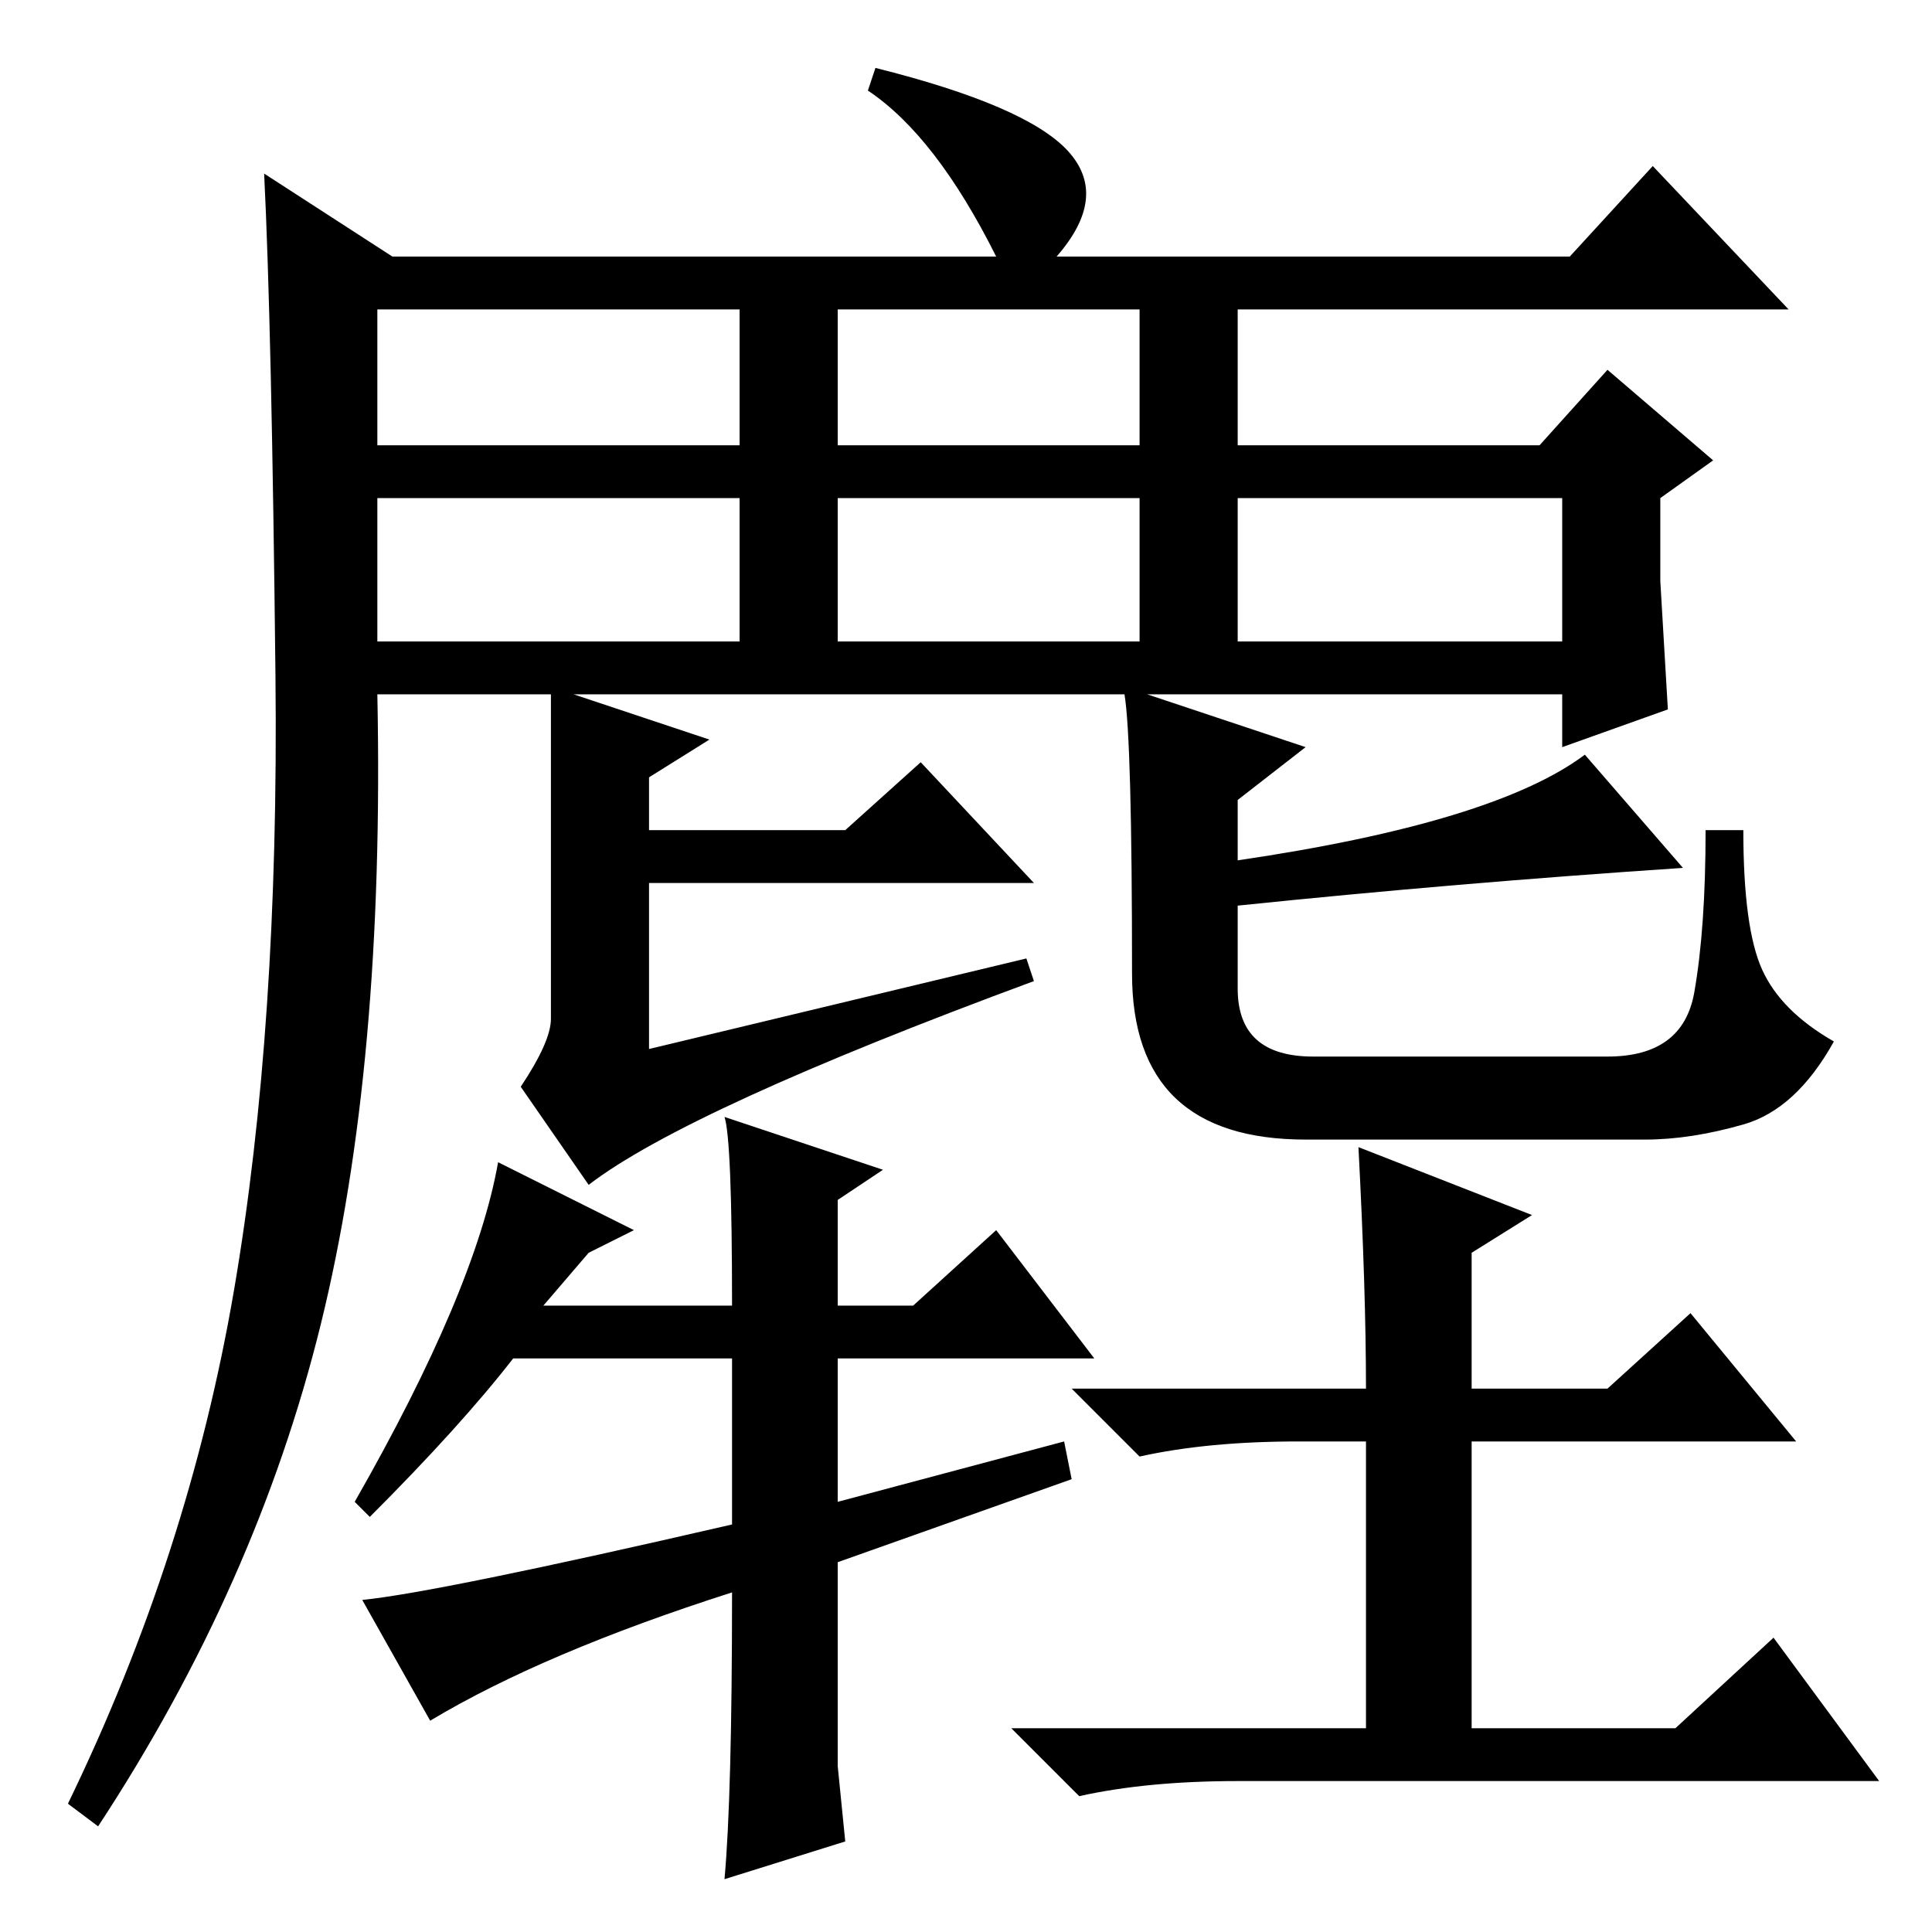 <?xml version="1.0" standalone="no"?>
<!DOCTYPE svg PUBLIC "-//W3C//DTD SVG 1.1//EN" "http://www.w3.org/Graphics/SVG/1.1/DTD/svg11.dtd" >
<svg xmlns="http://www.w3.org/2000/svg" xmlns:xlink="http://www.w3.org/1999/xlink" version="1.1" viewBox="0 -36 256 256">
  <g transform="matrix(1 0 0 -1 0 220)">
   <path fill="currentColor"
d="M50 171h48v19h-48v-19zM31 85q6 35 5.5 81.5t-1.5 66.5l17 -11h80q-8 16 -17 22l1 3q20 -5 25.5 -11t-1.5 -14h68l11 12l18 -19h-73v-18h40l9 10l14 -12l-7 -5v-11l1 -17l-14 -5v7h-55l21 -7l-9 -7v-8q34 5 46 14l13 -15q-30 -2 -59 -5v-11q0 -9 10 -9h39q10 0 11.5 8.5
t1.5 21.5h5q0 -13 2.5 -18.5t9.5 -9.5q-5 -9 -12 -11t-13 -2h-45q-23 0 -23 22q0 31 -1 37h-73l18 -6l-8 -5v-7h26l10 9l15 -16h-51v-22l50 12l1 -3q-46 -17 -59 -27l-9 13q4 6 4 9v43h-23q1 -49 -7.5 -83.5t-29.5 -66.5l-4 3q16 33 22 68zM50 197h48v18h-48v-18zM111 197
h40v18h-40v-18zM164 171h43v19h-43v-19zM111 171h40v19h-40v-19zM180 104l23 -9l-8 -5v-18h18l11 10l14 -17h-43v-38h27l13 12l14 -19h-85q-12 0 -21 -2l-9 9h47v38h-9q-12 0 -21 -2l-9 9h39q0 13 -1 32zM47 57q16 28 19 45l18 -9l-6 -3l-6 -7h25q0 22 -1 25l21 -7l-6 -4
v-14h10l11 10l13 -17h-34v-19l30 8l1 -5l-31 -11v-27l1 -10l-16 -5q1 11 1 38q-25 -8 -40 -17l-9 16q10 1 49 10v22h-29q-7 -9 -19 -21z" />
  </g>

</svg>
